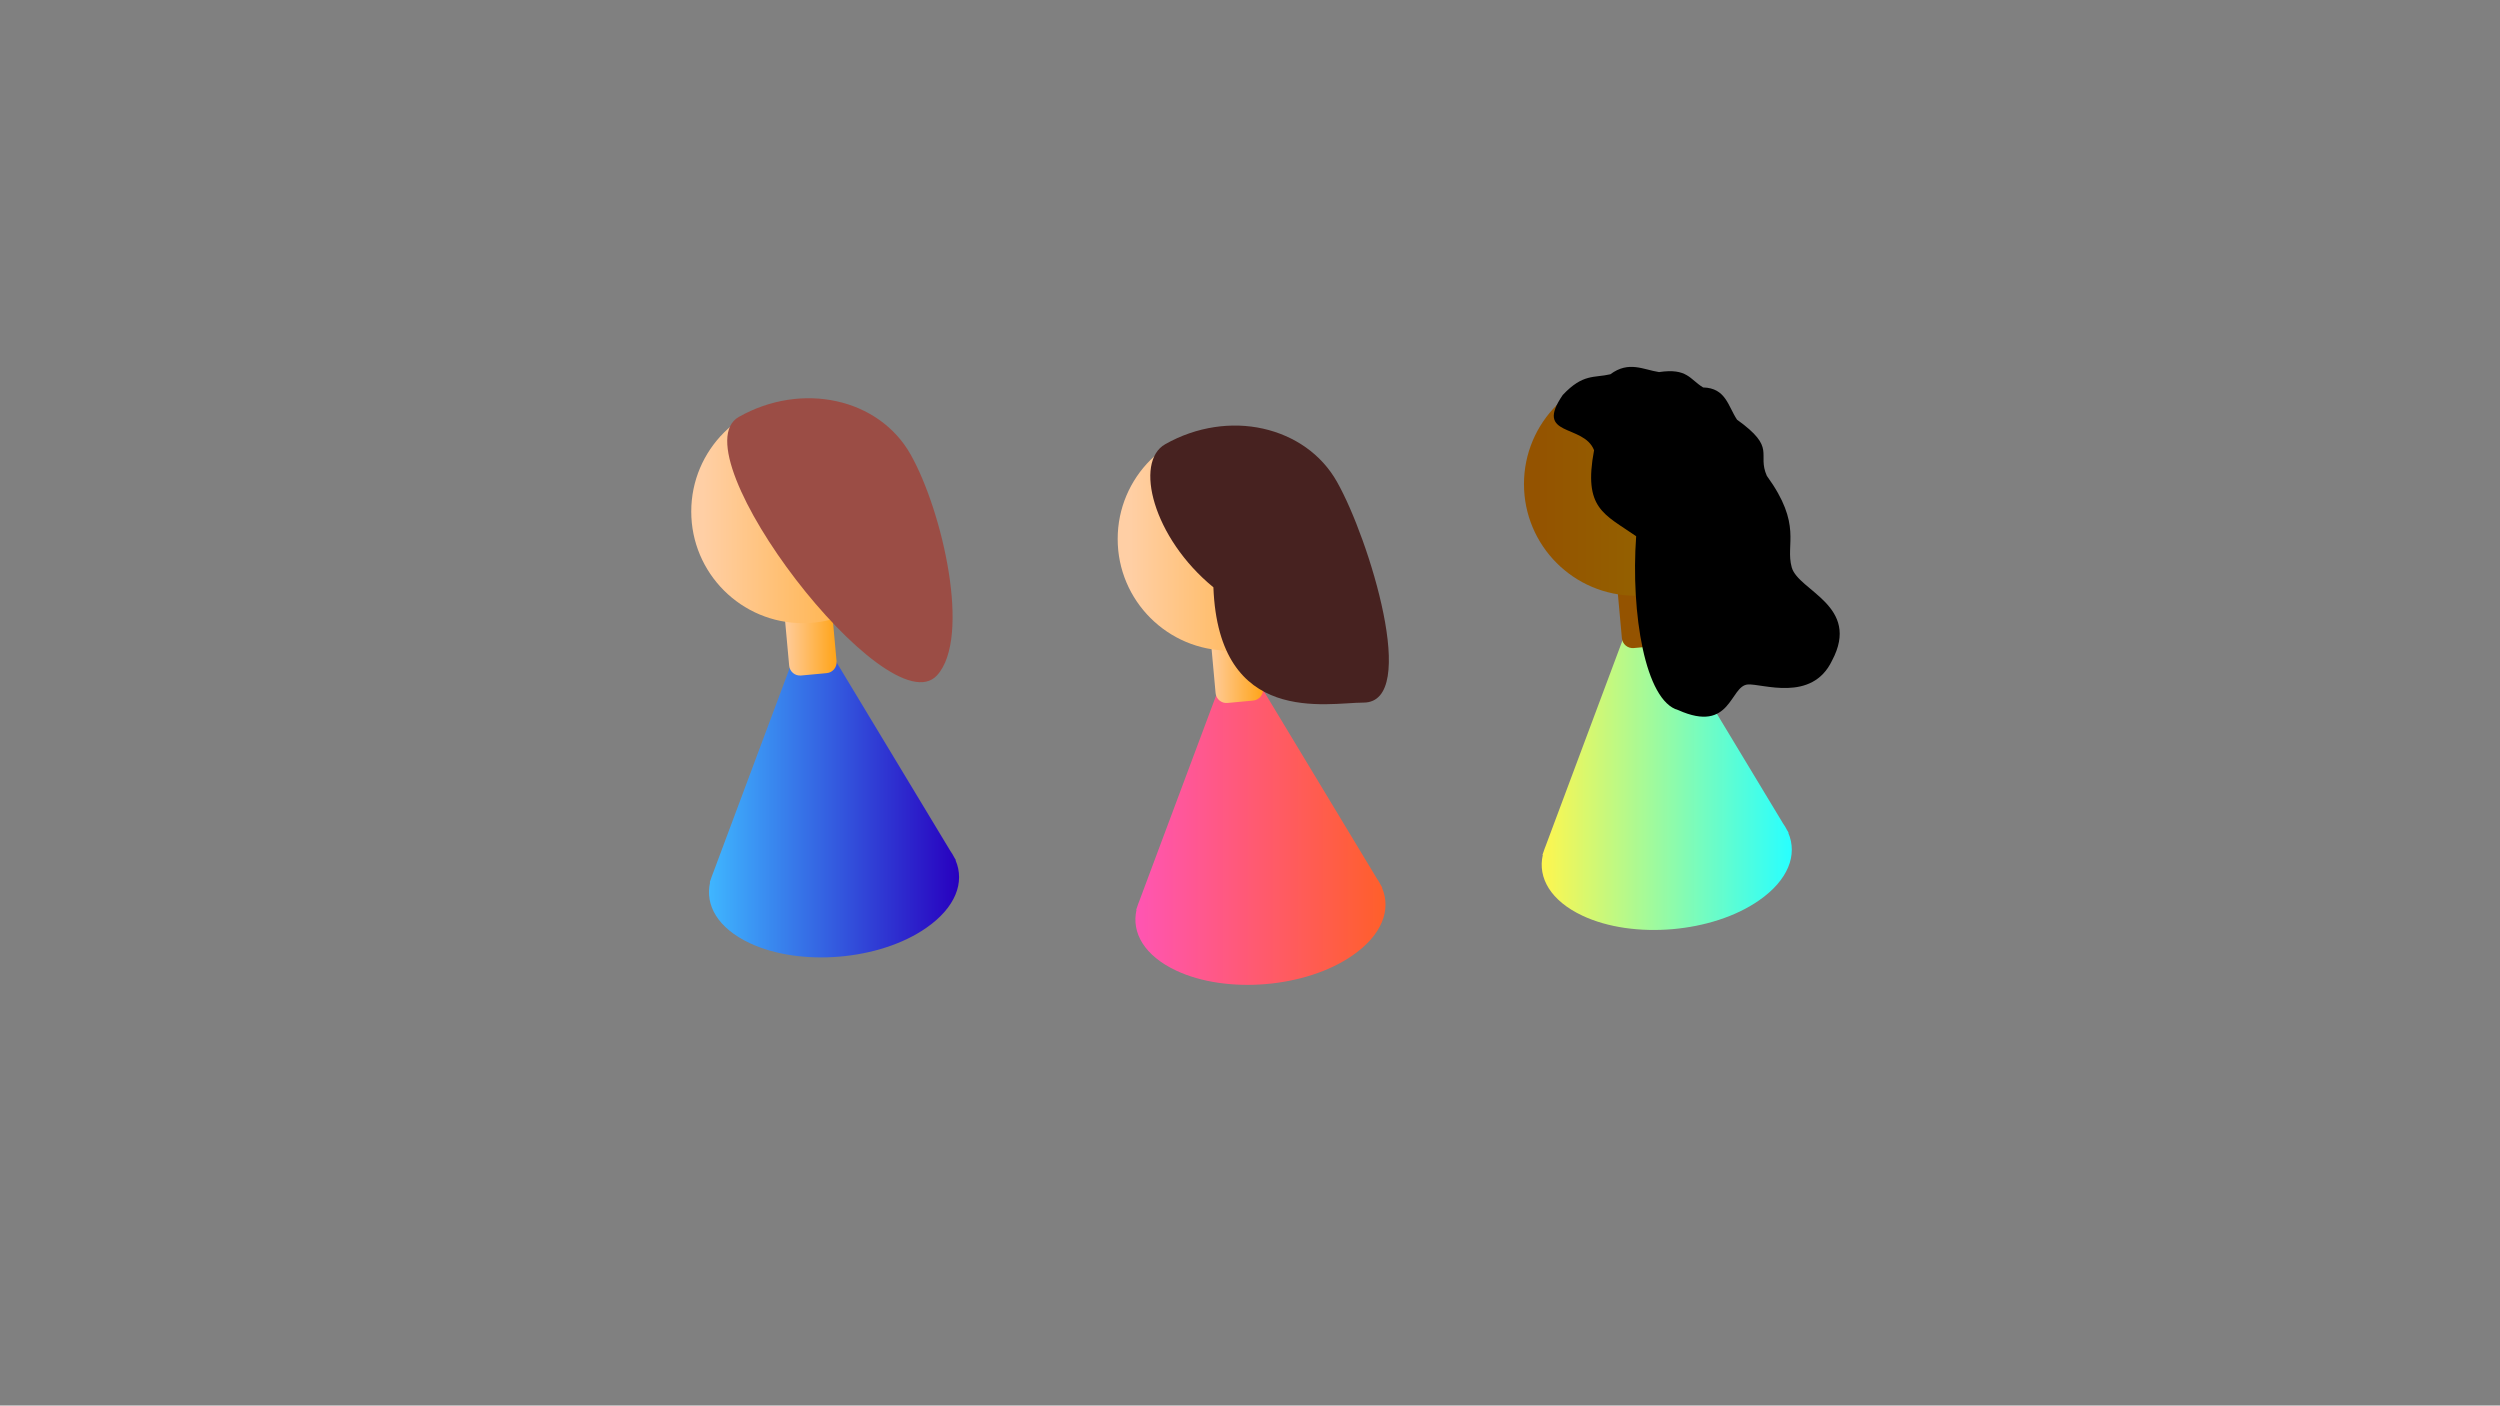 <?xml version="1.0" encoding="utf-8"?>
<!-- Generator: Adobe Illustrator 22.0.1, SVG Export Plug-In . SVG Version: 6.00 Build 0)  -->
<svg version="1.1" id="Layer_1" xmlns="http://www.w3.org/2000/svg" xmlns:xlink="http://www.w3.org/1999/xlink" x="0px" y="0px"
	 viewBox="0 0 1366 768" style="enable-background:new 0 0 1366 768;" xml:space="preserve">
<rect x="0" y="0" width="1366" height="768" fill="#808080" stroke="none"/>
<style type="text/css">
	.st0{fill:url(#SVGID_1_);}
	.st1{fill:url(#SVGID_2_);}
	.st2{fill:url(#SVGID_3_);}
	.st3{fill:#9B4D45;}
	.st4{fill:url(#SVGID_4_);}
	.st5{fill:url(#SVGID_5_);}
	.st6{fill:url(#SVGID_6_);}
	.st7{fill:#472220;}
	.st8{fill:url(#SVGID_7_);}
	.st9{fill:url(#SVGID_8_);}
	.st10{fill:url(#SVGID_9_);}
</style>
<linearGradient id="SVGID_1_" gradientUnits="userSpaceOnUse" x1="387.337" y1="430.018" x2="524" y2="430.018">
	<stop  offset="0" style="stop-color:#3FB6FF"/>
	<stop  offset="1" style="stop-color:#2800BF"/>
</linearGradient>
<path class="st0" d="M388,482.1h-0.2l0.6-1.7c0.3-1.1,0.8-2.2,1.2-3.3L442,336.9L519.3,465c0.8,1.1,1.5,2.3,2.1,3.5l0.9,1.5h-0.2
	c5.2,12.1,0,25.9-16,37c-25.4,17.7-68.7,21.4-96.5,8.3C392.4,507.2,385.1,494.7,388,482.1z"/>
<linearGradient id="SVGID_2_" gradientUnits="userSpaceOnUse" x1="427.031" y1="340" x2="457.082" y2="340">
	<stop  offset="0" style="stop-color:#FFCFA5"/>
	<stop  offset="1" style="stop-color:#FFA418"/>
</linearGradient>
<path class="st1" d="M437.7,369.1l14-1.3c3.3-0.3,5.7-3.2,5.4-6.5l-4.1-45c-0.3-3.3-3.2-5.7-6.5-5.4l-14,1.3
	c-3.3,0.3-5.7,3.2-5.4,6.5l4.1,45C431.5,367,434.4,369.4,437.7,369.1z"/>
<linearGradient id="SVGID_3_" gradientUnits="userSpaceOnUse" x1="384.178" y1="279.5" x2="506.178" y2="279.5">
	<stop  offset="0" style="stop-color:#FFCFA5"/>
	<stop  offset="1" style="stop-color:#FFA418"/>
</linearGradient>
<circle class="st2" cx="438.7" cy="279.5" r="61"/>
<path class="st3" d="M497.6,248.4C515,279.3,530.8,348.4,512,369c-26.7,29.3-142.8-121.7-108.3-141.2S480.3,217.6,497.6,248.4z"/>
<linearGradient id="SVGID_4_" gradientUnits="userSpaceOnUse" x1="620.337" y1="445.018" x2="757" y2="445.018">
	<stop  offset="0" style="stop-color:#FF55B3"/>
	<stop  offset="1" style="stop-color:#FF5F2A"/>
</linearGradient>
<path class="st4" d="M621,497.1h-0.2l0.6-1.7c0.3-1.1,0.8-2.2,1.2-3.3L675,351.9L752.3,480c0.8,1.1,1.5,2.3,2.1,3.5l0.9,1.5h-0.2
	c5.2,12.1,0,25.9-16,37c-25.4,17.7-68.7,21.4-96.5,8.3C625.4,522.2,618.1,509.7,621,497.1z"/>
<linearGradient id="SVGID_5_" gradientUnits="userSpaceOnUse" x1="660.031" y1="355" x2="690.082" y2="355">
	<stop  offset="0" style="stop-color:#FFCFA5"/>
	<stop  offset="1" style="stop-color:#FFA418"/>
</linearGradient>
<path class="st5" d="M670.7,384.1l14-1.3c3.3-0.3,5.7-3.2,5.4-6.5l-4.1-45c-0.3-3.3-3.2-5.7-6.5-5.4l-14,1.3
	c-3.3,0.3-5.7,3.2-5.4,6.5l4.1,45C664.5,382,667.4,384.4,670.7,384.1z"/>
<linearGradient id="SVGID_6_" gradientUnits="userSpaceOnUse" x1="617.178" y1="294.5" x2="739.178" y2="294.5">
	<stop  offset="0" style="stop-color:#FFCFA5"/>
	<stop  offset="1" style="stop-color:#FFA418"/>
</linearGradient>
<circle class="st6" cx="671.7" cy="294.5" r="61"/>
<path class="st7" d="M730.6,263.4c8.7,15.4,20,45.5,25.3,71.8c5.3,26.3,4.6,48.7-10.9,48.7c-19.8,0-79.1,13.3-82-63
	c-33-27-43.5-68.5-26.3-78.2s36.4-12.3,53.4-8.5S722,248,730.6,263.4z"/>
<linearGradient id="SVGID_7_" gradientUnits="userSpaceOnUse" x1="842.337" y1="415.018" x2="979" y2="415.018">
	<stop  offset="0" style="stop-color:#FFF64E"/>
	<stop  offset="1" style="stop-color:#28FFFF"/>
</linearGradient>
<path class="st8" d="M843,467.1h-0.2l0.6-1.7c0.3-1.1,0.8-2.2,1.2-3.3L897,321.9L974.3,450c0.8,1.1,1.5,2.3,2.1,3.5l0.9,1.5h-0.2
	c5.2,12.1,0,25.9-16,37c-25.4,17.7-68.7,21.4-96.5,8.3C847.4,492.2,840.1,479.7,843,467.1z"/>
<linearGradient id="SVGID_8_" gradientUnits="userSpaceOnUse" x1="882.031" y1="325" x2="912.082" y2="325">
	<stop  offset="0" style="stop-color:#945300"/>
	<stop  offset="1" style="stop-color:#945300"/>
</linearGradient>
<path class="st9" d="M892.7,354.1l14-1.3c3.3-0.3,5.7-3.2,5.4-6.5l-4.1-45c-0.3-3.3-3.2-5.7-6.5-5.4l-14,1.3
	c-3.3,0.3-5.7,3.2-5.4,6.5l4.1,45C886.5,352,889.4,354.4,892.7,354.1z"/>
<linearGradient id="SVGID_9_" gradientUnits="userSpaceOnUse" x1="839.178" y1="264.5" x2="961.178" y2="264.5">
	<stop  offset="0" style="stop-color:#945300"/>
	<stop  offset="1" style="stop-color:#947000"/>
</linearGradient>
<circle class="st10" cx="893.7" cy="264.5" r="61"/>
<path d="M949.1,229.3c21.9,15.7,10.8,18.3,16.3,30.7c19.6,27,10,37.1,13.6,50s38,21,22,51c-11,23-38.3,12.4-46,13
	c-9.9,0.7-9,27-38,14c-18.1-4.9-26-53-23-95c-17.5-12.2-29-15-23-47c-5.7-14.6-33-7-17.1-30.2c11.1-11.8,17.1-9.2,26-11.3
	c10.1-7.5,18-2.5,26.6-1.2c15.5-2.3,16.8,4,24.1,8.4C943,212,944.2,221.9,949.1,229.3z"/>
</svg>

